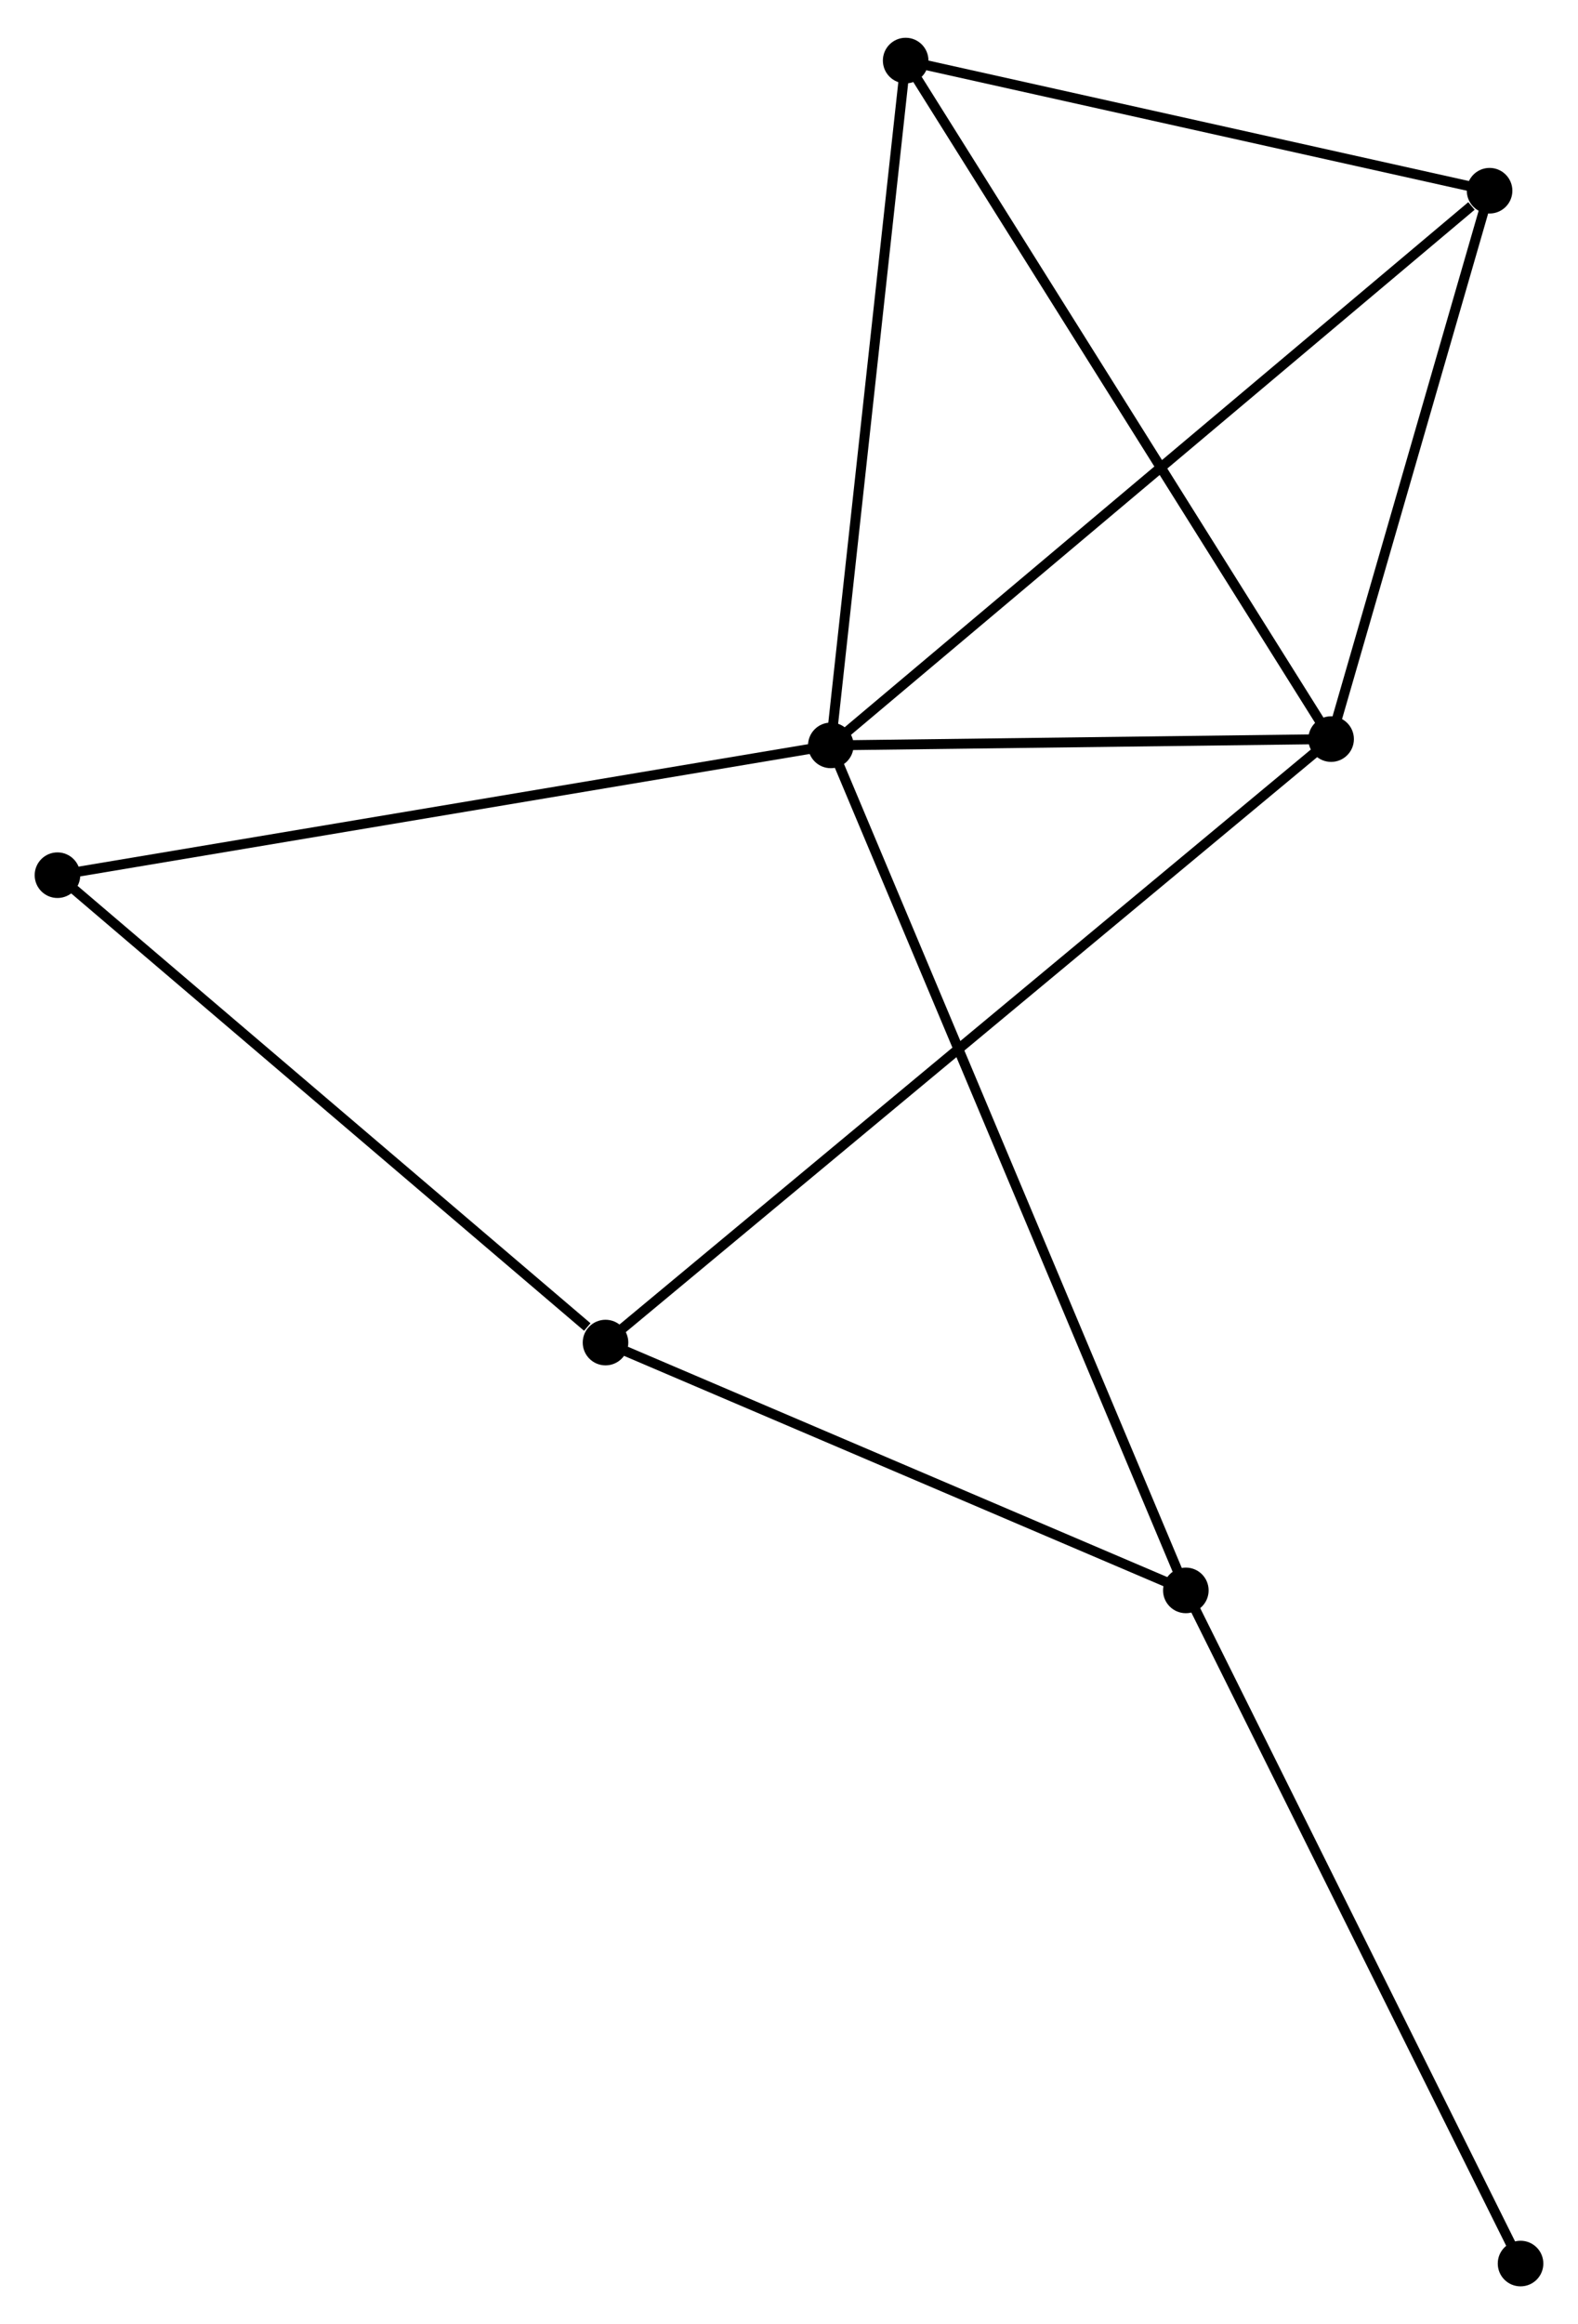 <?xml version="1.0" encoding="UTF-8" standalone="no"?>
<!DOCTYPE svg PUBLIC "-//W3C//DTD SVG 1.1//EN"
 "http://www.w3.org/Graphics/SVG/1.1/DTD/svg11.dtd">
<!-- Generated by graphviz version 2.36.0 (20140111.2315)
 -->
<!-- Title: %3 Pages: 1 -->
<svg width="159pt" height="234pt"
 viewBox="0.00 0.00 159.27 233.78" xmlns="http://www.w3.org/2000/svg" xmlns:xlink="http://www.w3.org/1999/xlink">
<g id="graph0" class="graph" transform="scale(1 1) rotate(0) translate(4 229.777)">
<title>%3</title>
<!-- 0 -->
<g id="node1" class="node"><title>0</title>
<ellipse fill="black" stroke="black" cx="79.855" cy="-154.911" rx="1.8" ry="1.8"/>
</g>
<!-- 1 -->
<g id="node2" class="node"><title>1</title>
<ellipse fill="black" stroke="black" cx="130.351" cy="-155.546" rx="1.8" ry="1.8"/>
</g>
<!-- 0&#45;&#45;1 -->
<g id="edge1" class="edge"><title>0&#45;&#45;1</title>
<path fill="none" stroke="black" d="M82.024,-154.938C90.331,-155.043 120.051,-155.417 128.246,-155.52"/>
</g>
<!-- 2 -->
<g id="node3" class="node"><title>2</title>
<ellipse fill="black" stroke="black" cx="115.689" cy="-69.689" rx="1.8" ry="1.8"/>
</g>
<!-- 0&#45;&#45;2 -->
<g id="edge2" class="edge"><title>0&#45;&#45;2</title>
<path fill="none" stroke="black" d="M80.603,-153.131C85.266,-142.04 110.294,-82.522 114.945,-71.459"/>
</g>
<!-- 3 -->
<g id="node4" class="node"><title>3</title>
<ellipse fill="black" stroke="black" cx="87.41" cy="-223.977" rx="1.8" ry="1.8"/>
</g>
<!-- 0&#45;&#45;3 -->
<g id="edge3" class="edge"><title>0&#45;&#45;3</title>
<path fill="none" stroke="black" d="M80.072,-156.904C81.176,-166.989 86.134,-212.313 87.205,-222.107"/>
</g>
<!-- 4 -->
<g id="node5" class="node"><title>4</title>
<ellipse fill="black" stroke="black" cx="146.346" cy="-210.851" rx="1.8" ry="1.8"/>
</g>
<!-- 0&#45;&#45;4 -->
<g id="edge4" class="edge"><title>0&#45;&#45;4</title>
<path fill="none" stroke="black" d="M81.498,-156.294C90.617,-163.966 134.931,-201.248 144.516,-209.312"/>
</g>
<!-- 6 -->
<g id="node6" class="node"><title>6</title>
<ellipse fill="black" stroke="black" cx="1.8" cy="-141.82" rx="1.8" ry="1.8"/>
</g>
<!-- 0&#45;&#45;6 -->
<g id="edge5" class="edge"><title>0&#45;&#45;6</title>
<path fill="none" stroke="black" d="M77.925,-154.587C67.126,-152.776 14.284,-143.913 3.662,-142.132"/>
</g>
<!-- 1&#45;&#45;3 -->
<g id="edge6" class="edge"><title>1&#45;&#45;3</title>
<path fill="none" stroke="black" d="M129.29,-157.238C123.4,-166.623 94.782,-212.229 88.592,-222.093"/>
</g>
<!-- 1&#45;&#45;4 -->
<g id="edge7" class="edge"><title>1&#45;&#45;4</title>
<path fill="none" stroke="black" d="M130.884,-157.386C133.312,-165.783 143.329,-200.42 145.796,-208.948"/>
</g>
<!-- 5 -->
<g id="node7" class="node"><title>5</title>
<ellipse fill="black" stroke="black" cx="57.116" cy="-94.684" rx="1.8" ry="1.8"/>
</g>
<!-- 1&#45;&#45;5 -->
<g id="edge8" class="edge"><title>1&#45;&#45;5</title>
<path fill="none" stroke="black" d="M128.822,-154.275C119.291,-146.354 68.143,-103.848 58.637,-95.948"/>
</g>
<!-- 2&#45;&#45;5 -->
<g id="edge9" class="edge"><title>2&#45;&#45;5</title>
<path fill="none" stroke="black" d="M114,-70.41C105.596,-73.996 68.347,-89.891 59.166,-93.809"/>
</g>
<!-- 7 -->
<g id="node8" class="node"><title>7</title>
<ellipse fill="black" stroke="black" cx="149.471" cy="-1.8" rx="1.8" ry="1.8"/>
</g>
<!-- 2&#45;&#45;7 -->
<g id="edge10" class="edge"><title>2&#45;&#45;7</title>
<path fill="none" stroke="black" d="M116.525,-68.011C121.158,-58.7 143.672,-13.455 148.541,-3.669"/>
</g>
<!-- 3&#45;&#45;4 -->
<g id="edge11" class="edge"><title>3&#45;&#45;4</title>
<path fill="none" stroke="black" d="M89.371,-223.54C98.319,-221.547 135.23,-213.327 144.318,-211.303"/>
</g>
<!-- 5&#45;&#45;6 -->
<g id="edge12" class="edge"><title>5&#45;&#45;6</title>
<path fill="none" stroke="black" d="M55.275,-96.252C46.727,-103.536 10.988,-133.99 3.272,-140.565"/>
</g>
</g>
</svg>
